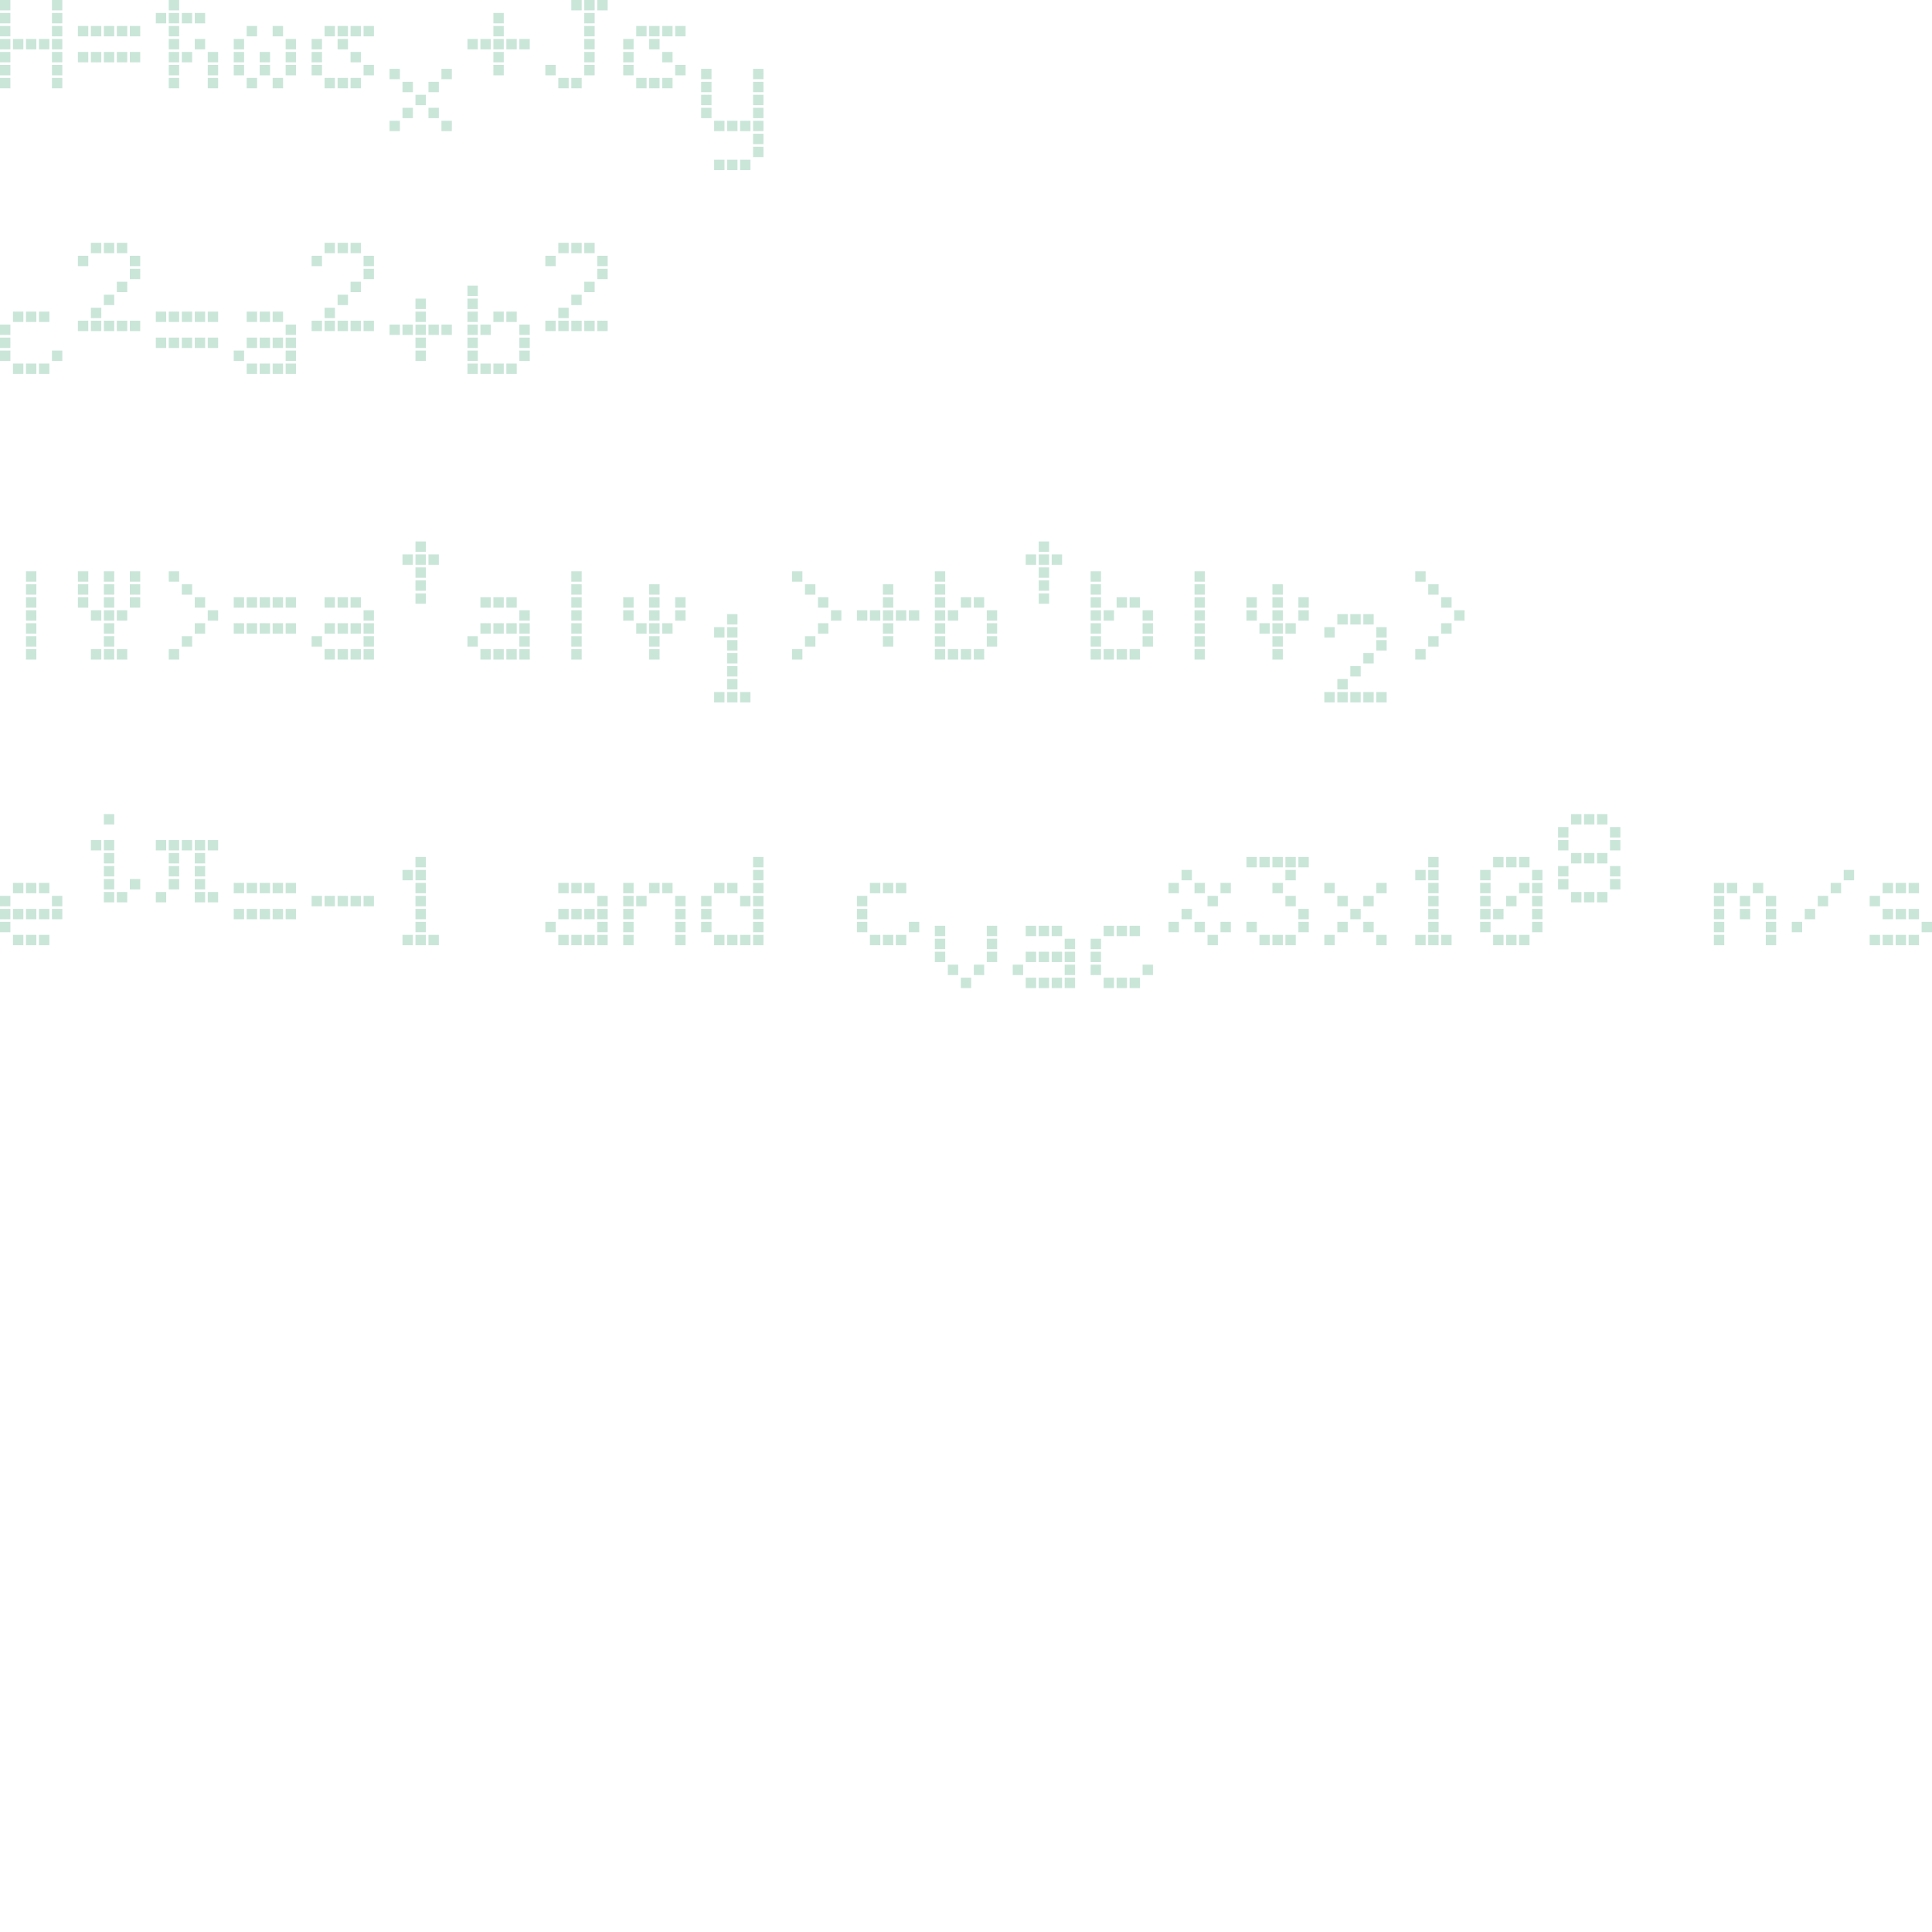 <?xml version="1.0" encoding="UTF-8"?>
<svg xmlns="http://www.w3.org/2000/svg" xmlns:xlink="http://www.w3.org/1999/xlink" width="288pt" height="288pt" viewBox="0 0 288 288" version="1.1">
<g id="surface53">
<path style=" stroke:none;fill-rule:nonzero;fill:rgb(58.824%,80.784%,70.588%);fill-opacity:0.502;" d="M 0 1.547 L 1.547 1.547 L 1.547 0 L 0 0 Z M 7.742 1.547 L 9.289 1.547 L 9.289 0 L 7.742 0 Z M 0 3.484 L 1.547 3.484 L 1.547 1.934 L 0 1.934 Z M 7.742 3.484 L 9.289 3.484 L 9.289 1.934 L 7.742 1.934 Z M 0 5.418 L 1.547 5.418 L 1.547 3.871 L 0 3.871 Z M 7.742 5.418 L 9.289 5.418 L 9.289 3.871 L 7.742 3.871 Z M 0 7.355 L 1.547 7.355 L 1.547 5.805 L 0 5.805 Z M 1.934 7.355 L 3.484 7.355 L 3.484 5.805 L 1.934 5.805 Z M 3.871 7.355 L 5.418 7.355 L 5.418 5.805 L 3.871 5.805 Z M 5.805 7.355 L 7.355 7.355 L 7.355 5.805 L 5.805 5.805 Z M 7.742 7.355 L 9.289 7.355 L 9.289 5.805 L 7.742 5.805 Z M 0 9.289 L 1.547 9.289 L 1.547 7.742 L 0 7.742 Z M 7.742 9.289 L 9.289 9.289 L 9.289 7.742 L 7.742 7.742 Z M 0 11.227 L 1.547 11.227 L 1.547 9.676 L 0 9.676 Z M 7.742 11.227 L 9.289 11.227 L 9.289 9.676 L 7.742 9.676 Z M 0 13.16 L 1.547 13.16 L 1.547 11.613 L 0 11.613 Z M 7.742 13.16 L 9.289 13.16 L 9.289 11.613 L 7.742 11.613 Z M 11.613 5.418 L 13.16 5.418 L 13.16 3.871 L 11.613 3.871 Z M 13.547 5.418 L 15.098 5.418 L 15.098 3.871 L 13.547 3.871 Z M 15.484 5.418 L 17.031 5.418 L 17.031 3.871 L 15.484 3.871 Z M 17.418 5.418 L 18.969 5.418 L 18.969 3.871 L 17.418 3.871 Z M 19.355 5.418 L 20.902 5.418 L 20.902 3.871 L 19.355 3.871 Z M 11.613 9.289 L 13.16 9.289 L 13.16 7.742 L 11.613 7.742 Z M 13.547 9.289 L 15.098 9.289 L 15.098 7.742 L 13.547 7.742 Z M 15.484 9.289 L 17.031 9.289 L 17.031 7.742 L 15.484 7.742 Z M 17.418 9.289 L 18.969 9.289 L 18.969 7.742 L 17.418 7.742 Z M 19.355 9.289 L 20.902 9.289 L 20.902 7.742 L 19.355 7.742 Z M 25.16 1.547 L 26.711 1.547 L 26.711 0 L 25.16 0 Z M 23.227 3.484 L 24.773 3.484 L 24.773 1.934 L 23.227 1.934 Z M 25.16 3.484 L 26.711 3.484 L 26.711 1.934 L 25.16 1.934 Z M 27.098 3.484 L 28.645 3.484 L 28.645 1.934 L 27.098 1.934 Z M 29.031 3.484 L 30.582 3.484 L 30.582 1.934 L 29.031 1.934 Z M 25.16 5.418 L 26.711 5.418 L 26.711 3.871 L 25.16 3.871 Z M 25.16 7.355 L 26.711 7.355 L 26.711 5.805 L 25.16 5.805 Z M 29.031 7.355 L 30.582 7.355 L 30.582 5.805 L 29.031 5.805 Z M 25.16 9.289 L 26.711 9.289 L 26.711 7.742 L 25.16 7.742 Z M 27.098 9.289 L 28.645 9.289 L 28.645 7.742 L 27.098 7.742 Z M 30.969 9.289 L 32.516 9.289 L 32.516 7.742 L 30.969 7.742 Z M 25.16 11.227 L 26.711 11.227 L 26.711 9.676 L 25.16 9.676 Z M 30.969 11.227 L 32.516 11.227 L 32.516 9.676 L 30.969 9.676 Z M 25.16 13.16 L 26.711 13.16 L 26.711 11.613 L 25.16 11.613 Z M 30.969 13.16 L 32.516 13.16 L 32.516 11.613 L 30.969 11.613 Z M 36.773 5.418 L 38.324 5.418 L 38.324 3.871 L 36.773 3.871 Z M 40.645 5.418 L 42.195 5.418 L 42.195 3.871 L 40.645 3.871 Z M 34.84 7.355 L 36.387 7.355 L 36.387 5.805 L 34.84 5.805 Z M 42.582 7.355 L 44.129 7.355 L 44.129 5.805 L 42.582 5.805 Z M 34.84 9.289 L 36.387 9.289 L 36.387 7.742 L 34.84 7.742 Z M 38.711 9.289 L 40.258 9.289 L 40.258 7.742 L 38.711 7.742 Z M 42.582 9.289 L 44.129 9.289 L 44.129 7.742 L 42.582 7.742 Z M 34.84 11.227 L 36.387 11.227 L 36.387 9.676 L 34.84 9.676 Z M 38.711 11.227 L 40.258 11.227 L 40.258 9.676 L 38.711 9.676 Z M 42.582 11.227 L 44.129 11.227 L 44.129 9.676 L 42.582 9.676 Z M 36.773 13.16 L 38.324 13.16 L 38.324 11.613 L 36.773 11.613 Z M 40.645 13.16 L 42.195 13.16 L 42.195 11.613 L 40.645 11.613 Z M 48.387 5.418 L 49.934 5.418 L 49.934 3.871 L 48.387 3.871 Z M 50.324 5.418 L 51.871 5.418 L 51.871 3.871 L 50.324 3.871 Z M 52.258 5.418 L 53.805 5.418 L 53.805 3.871 L 52.258 3.871 Z M 54.195 5.418 L 55.742 5.418 L 55.742 3.871 L 54.195 3.871 Z M 46.453 7.355 L 48 7.355 L 48 5.805 L 46.453 5.805 Z M 50.324 7.355 L 51.871 7.355 L 51.871 5.805 L 50.324 5.805 Z M 46.453 9.289 L 48 9.289 L 48 7.742 L 46.453 7.742 Z M 52.258 9.289 L 53.805 9.289 L 53.805 7.742 L 52.258 7.742 Z M 46.453 11.227 L 48 11.227 L 48 9.676 L 46.453 9.676 Z M 54.195 11.227 L 55.742 11.227 L 55.742 9.676 L 54.195 9.676 Z M 48.387 13.16 L 49.934 13.16 L 49.934 11.613 L 48.387 11.613 Z M 50.324 13.16 L 51.871 13.16 L 51.871 11.613 L 50.324 11.613 Z M 52.258 13.16 L 53.805 13.16 L 53.805 11.613 L 52.258 11.613 Z M 58.066 11.805 L 59.613 11.805 L 59.613 10.258 L 58.066 10.258 Z M 65.805 11.805 L 67.355 11.805 L 67.355 10.258 L 65.805 10.258 Z M 60 13.742 L 61.547 13.742 L 61.547 12.195 L 60 12.195 Z M 63.871 13.742 L 65.418 13.742 L 65.418 12.195 L 63.871 12.195 Z M 61.934 15.676 L 63.484 15.676 L 63.484 14.129 L 61.934 14.129 Z M 60 17.613 L 61.547 17.613 L 61.547 16.066 L 60 16.066 Z M 63.871 17.613 L 65.418 17.613 L 65.418 16.066 L 63.871 16.066 Z M 58.066 19.547 L 59.613 19.547 L 59.613 18 L 58.066 18 Z M 65.805 19.547 L 67.355 19.547 L 67.355 18 L 65.805 18 Z M 73.547 3.484 L 75.098 3.484 L 75.098 1.934 L 73.547 1.934 Z M 73.547 5.418 L 75.098 5.418 L 75.098 3.871 L 73.547 3.871 Z M 69.676 7.355 L 71.227 7.355 L 71.227 5.805 L 69.676 5.805 Z M 71.613 7.355 L 73.16 7.355 L 73.16 5.805 L 71.613 5.805 Z M 73.547 7.355 L 75.098 7.355 L 75.098 5.805 L 73.547 5.805 Z M 75.484 7.355 L 77.031 7.355 L 77.031 5.805 L 75.484 5.805 Z M 77.418 7.355 L 78.969 7.355 L 78.969 5.805 L 77.418 5.805 Z M 73.547 9.289 L 75.098 9.289 L 75.098 7.742 L 73.547 7.742 Z M 73.547 11.227 L 75.098 11.227 L 75.098 9.676 L 73.547 9.676 Z M 85.16 1.547 L 86.711 1.547 L 86.711 0 L 85.16 0 Z M 87.098 1.547 L 88.645 1.547 L 88.645 0 L 87.098 0 Z M 89.031 1.547 L 90.582 1.547 L 90.582 0 L 89.031 0 Z M 87.098 3.484 L 88.645 3.484 L 88.645 1.934 L 87.098 1.934 Z M 87.098 5.418 L 88.645 5.418 L 88.645 3.871 L 87.098 3.871 Z M 87.098 7.355 L 88.645 7.355 L 88.645 5.805 L 87.098 5.805 Z M 87.098 9.289 L 88.645 9.289 L 88.645 7.742 L 87.098 7.742 Z M 81.289 11.227 L 82.84 11.227 L 82.84 9.676 L 81.289 9.676 Z M 87.098 11.227 L 88.645 11.227 L 88.645 9.676 L 87.098 9.676 Z M 83.227 13.16 L 84.773 13.16 L 84.773 11.613 L 83.227 11.613 Z M 85.16 13.16 L 86.711 13.16 L 86.711 11.613 L 85.16 11.613 Z M 94.84 5.418 L 96.387 5.418 L 96.387 3.871 L 94.84 3.871 Z M 96.773 5.418 L 98.324 5.418 L 98.324 3.871 L 96.773 3.871 Z M 98.711 5.418 L 100.258 5.418 L 100.258 3.871 L 98.711 3.871 Z M 100.645 5.418 L 102.195 5.418 L 102.195 3.871 L 100.645 3.871 Z M 92.902 7.355 L 94.453 7.355 L 94.453 5.805 L 92.902 5.805 Z M 96.773 7.355 L 98.324 7.355 L 98.324 5.805 L 96.773 5.805 Z M 92.902 9.289 L 94.453 9.289 L 94.453 7.742 L 92.902 7.742 Z M 98.711 9.289 L 100.258 9.289 L 100.258 7.742 L 98.711 7.742 Z M 92.902 11.227 L 94.453 11.227 L 94.453 9.676 L 92.902 9.676 Z M 100.645 11.227 L 102.195 11.227 L 102.195 9.676 L 100.645 9.676 Z M 94.84 13.16 L 96.387 13.16 L 96.387 11.613 L 94.84 11.613 Z M 96.773 13.16 L 98.324 13.16 L 98.324 11.613 L 96.773 11.613 Z M 98.711 13.16 L 100.258 13.16 L 100.258 11.613 L 98.711 11.613 Z M 104.516 11.805 L 106.066 11.805 L 106.066 10.258 L 104.516 10.258 Z M 112.258 11.805 L 113.805 11.805 L 113.805 10.258 L 112.258 10.258 Z M 104.516 13.742 L 106.066 13.742 L 106.066 12.195 L 104.516 12.195 Z M 112.258 13.742 L 113.805 13.742 L 113.805 12.195 L 112.258 12.195 Z M 104.516 15.676 L 106.066 15.676 L 106.066 14.129 L 104.516 14.129 Z M 112.258 15.676 L 113.805 15.676 L 113.805 14.129 L 112.258 14.129 Z M 104.516 17.613 L 106.066 17.613 L 106.066 16.066 L 104.516 16.066 Z M 112.258 17.613 L 113.805 17.613 L 113.805 16.066 L 112.258 16.066 Z M 106.453 19.547 L 108 19.547 L 108 18 L 106.453 18 Z M 108.387 19.547 L 109.934 19.547 L 109.934 18 L 108.387 18 Z M 110.324 19.547 L 111.871 19.547 L 111.871 18 L 110.324 18 Z M 112.258 19.547 L 113.805 19.547 L 113.805 18 L 112.258 18 Z M 112.258 21.484 L 113.805 21.484 L 113.805 19.934 L 112.258 19.934 Z M 112.258 23.418 L 113.805 23.418 L 113.805 21.871 L 112.258 21.871 Z M 106.453 25.355 L 108 25.355 L 108 23.805 L 106.453 23.805 Z M 108.387 25.355 L 109.934 25.355 L 109.934 23.805 L 108.387 23.805 Z M 110.324 25.355 L 111.871 25.355 L 111.871 23.805 L 110.324 23.805 Z M 1.934 48 L 3.484 48 L 3.484 46.453 L 1.934 46.453 Z M 3.871 48 L 5.418 48 L 5.418 46.453 L 3.871 46.453 Z M 5.805 48 L 7.355 48 L 7.355 46.453 L 5.805 46.453 Z M 0 49.934 L 1.547 49.934 L 1.547 48.387 L 0 48.387 Z M 0 51.871 L 1.547 51.871 L 1.547 50.324 L 0 50.324 Z M 0 53.805 L 1.547 53.805 L 1.547 52.258 L 0 52.258 Z M 7.742 53.805 L 9.289 53.805 L 9.289 52.258 L 7.742 52.258 Z M 1.934 55.742 L 3.484 55.742 L 3.484 54.195 L 1.934 54.195 Z M 3.871 55.742 L 5.418 55.742 L 5.418 54.195 L 3.871 54.195 Z M 5.805 55.742 L 7.355 55.742 L 7.355 54.195 L 5.805 54.195 Z M 13.547 37.742 L 15.098 37.742 L 15.098 36.195 L 13.547 36.195 Z M 15.484 37.742 L 17.031 37.742 L 17.031 36.195 L 15.484 36.195 Z M 17.418 37.742 L 18.969 37.742 L 18.969 36.195 L 17.418 36.195 Z M 11.613 39.676 L 13.16 39.676 L 13.16 38.129 L 11.613 38.129 Z M 19.355 39.676 L 20.902 39.676 L 20.902 38.129 L 19.355 38.129 Z M 19.355 41.613 L 20.902 41.613 L 20.902 40.066 L 19.355 40.066 Z M 17.418 43.547 L 18.969 43.547 L 18.969 42 L 17.418 42 Z M 15.484 45.484 L 17.031 45.484 L 17.031 43.934 L 15.484 43.934 Z M 13.547 47.418 L 15.098 47.418 L 15.098 45.871 L 13.547 45.871 Z M 11.613 49.355 L 13.16 49.355 L 13.16 47.805 L 11.613 47.805 Z M 13.547 49.355 L 15.098 49.355 L 15.098 47.805 L 13.547 47.805 Z M 15.484 49.355 L 17.031 49.355 L 17.031 47.805 L 15.484 47.805 Z M 17.418 49.355 L 18.969 49.355 L 18.969 47.805 L 17.418 47.805 Z M 19.355 49.355 L 20.902 49.355 L 20.902 47.805 L 19.355 47.805 Z M 23.227 48 L 24.773 48 L 24.773 46.453 L 23.227 46.453 Z M 25.16 48 L 26.711 48 L 26.711 46.453 L 25.16 46.453 Z M 27.098 48 L 28.645 48 L 28.645 46.453 L 27.098 46.453 Z M 29.031 48 L 30.582 48 L 30.582 46.453 L 29.031 46.453 Z M 30.969 48 L 32.516 48 L 32.516 46.453 L 30.969 46.453 Z M 23.227 51.871 L 24.773 51.871 L 24.773 50.324 L 23.227 50.324 Z M 25.16 51.871 L 26.711 51.871 L 26.711 50.324 L 25.16 50.324 Z M 27.098 51.871 L 28.645 51.871 L 28.645 50.324 L 27.098 50.324 Z M 29.031 51.871 L 30.582 51.871 L 30.582 50.324 L 29.031 50.324 Z M 30.969 51.871 L 32.516 51.871 L 32.516 50.324 L 30.969 50.324 Z M 36.773 48 L 38.324 48 L 38.324 46.453 L 36.773 46.453 Z M 38.711 48 L 40.258 48 L 40.258 46.453 L 38.711 46.453 Z M 40.645 48 L 42.195 48 L 42.195 46.453 L 40.645 46.453 Z M 42.582 49.934 L 44.129 49.934 L 44.129 48.387 L 42.582 48.387 Z M 36.773 51.871 L 38.324 51.871 L 38.324 50.324 L 36.773 50.324 Z M 38.711 51.871 L 40.258 51.871 L 40.258 50.324 L 38.711 50.324 Z M 40.645 51.871 L 42.195 51.871 L 42.195 50.324 L 40.645 50.324 Z M 42.582 51.871 L 44.129 51.871 L 44.129 50.324 L 42.582 50.324 Z M 34.84 53.805 L 36.387 53.805 L 36.387 52.258 L 34.84 52.258 Z M 42.582 53.805 L 44.129 53.805 L 44.129 52.258 L 42.582 52.258 Z M 36.773 55.742 L 38.324 55.742 L 38.324 54.195 L 36.773 54.195 Z M 38.711 55.742 L 40.258 55.742 L 40.258 54.195 L 38.711 54.195 Z M 40.645 55.742 L 42.195 55.742 L 42.195 54.195 L 40.645 54.195 Z M 42.582 55.742 L 44.129 55.742 L 44.129 54.195 L 42.582 54.195 Z M 48.387 37.742 L 49.934 37.742 L 49.934 36.195 L 48.387 36.195 Z M 50.324 37.742 L 51.871 37.742 L 51.871 36.195 L 50.324 36.195 Z M 52.258 37.742 L 53.805 37.742 L 53.805 36.195 L 52.258 36.195 Z M 46.453 39.676 L 48 39.676 L 48 38.129 L 46.453 38.129 Z M 54.195 39.676 L 55.742 39.676 L 55.742 38.129 L 54.195 38.129 Z M 54.195 41.613 L 55.742 41.613 L 55.742 40.066 L 54.195 40.066 Z M 52.258 43.547 L 53.805 43.547 L 53.805 42 L 52.258 42 Z M 50.324 45.484 L 51.871 45.484 L 51.871 43.934 L 50.324 43.934 Z M 48.387 47.418 L 49.934 47.418 L 49.934 45.871 L 48.387 45.871 Z M 46.453 49.355 L 48 49.355 L 48 47.805 L 46.453 47.805 Z M 48.387 49.355 L 49.934 49.355 L 49.934 47.805 L 48.387 47.805 Z M 50.324 49.355 L 51.871 49.355 L 51.871 47.805 L 50.324 47.805 Z M 52.258 49.355 L 53.805 49.355 L 53.805 47.805 L 52.258 47.805 Z M 54.195 49.355 L 55.742 49.355 L 55.742 47.805 L 54.195 47.805 Z M 61.934 46.066 L 63.484 46.066 L 63.484 44.516 L 61.934 44.516 Z M 61.934 48 L 63.484 48 L 63.484 46.453 L 61.934 46.453 Z M 58.066 49.934 L 59.613 49.934 L 59.613 48.387 L 58.066 48.387 Z M 60 49.934 L 61.547 49.934 L 61.547 48.387 L 60 48.387 Z M 61.934 49.934 L 63.484 49.934 L 63.484 48.387 L 61.934 48.387 Z M 63.871 49.934 L 65.418 49.934 L 65.418 48.387 L 63.871 48.387 Z M 65.805 49.934 L 67.355 49.934 L 67.355 48.387 L 65.805 48.387 Z M 61.934 51.871 L 63.484 51.871 L 63.484 50.324 L 61.934 50.324 Z M 61.934 53.805 L 63.484 53.805 L 63.484 52.258 L 61.934 52.258 Z M 69.676 44.129 L 71.227 44.129 L 71.227 42.582 L 69.676 42.582 Z M 69.676 46.066 L 71.227 46.066 L 71.227 44.516 L 69.676 44.516 Z M 69.676 48 L 71.227 48 L 71.227 46.453 L 69.676 46.453 Z M 73.547 48 L 75.098 48 L 75.098 46.453 L 73.547 46.453 Z M 75.484 48 L 77.031 48 L 77.031 46.453 L 75.484 46.453 Z M 69.676 49.934 L 71.227 49.934 L 71.227 48.387 L 69.676 48.387 Z M 71.613 49.934 L 73.16 49.934 L 73.16 48.387 L 71.613 48.387 Z M 77.418 49.934 L 78.969 49.934 L 78.969 48.387 L 77.418 48.387 Z M 69.676 51.871 L 71.227 51.871 L 71.227 50.324 L 69.676 50.324 Z M 77.418 51.871 L 78.969 51.871 L 78.969 50.324 L 77.418 50.324 Z M 69.676 53.805 L 71.227 53.805 L 71.227 52.258 L 69.676 52.258 Z M 77.418 53.805 L 78.969 53.805 L 78.969 52.258 L 77.418 52.258 Z M 69.676 55.742 L 71.227 55.742 L 71.227 54.195 L 69.676 54.195 Z M 71.613 55.742 L 73.16 55.742 L 73.16 54.195 L 71.613 54.195 Z M 73.547 55.742 L 75.098 55.742 L 75.098 54.195 L 73.547 54.195 Z M 75.484 55.742 L 77.031 55.742 L 77.031 54.195 L 75.484 54.195 Z M 83.227 37.742 L 84.773 37.742 L 84.773 36.195 L 83.227 36.195 Z M 85.16 37.742 L 86.711 37.742 L 86.711 36.195 L 85.16 36.195 Z M 87.098 37.742 L 88.645 37.742 L 88.645 36.195 L 87.098 36.195 Z M 81.289 39.676 L 82.84 39.676 L 82.84 38.129 L 81.289 38.129 Z M 89.031 39.676 L 90.582 39.676 L 90.582 38.129 L 89.031 38.129 Z M 89.031 41.613 L 90.582 41.613 L 90.582 40.066 L 89.031 40.066 Z M 87.098 43.547 L 88.645 43.547 L 88.645 42 L 87.098 42 Z M 85.16 45.484 L 86.711 45.484 L 86.711 43.934 L 85.16 43.934 Z M 83.227 47.418 L 84.773 47.418 L 84.773 45.871 L 83.227 45.871 Z M 81.289 49.355 L 82.84 49.355 L 82.84 47.805 L 81.289 47.805 Z M 83.227 49.355 L 84.773 49.355 L 84.773 47.805 L 83.227 47.805 Z M 85.16 49.355 L 86.711 49.355 L 86.711 47.805 L 85.16 47.805 Z M 87.098 49.355 L 88.645 49.355 L 88.645 47.805 L 87.098 47.805 Z M 89.031 49.355 L 90.582 49.355 L 90.582 47.805 L 89.031 47.805 Z M 3.871 86.711 L 5.418 86.711 L 5.418 85.16 L 3.871 85.16 Z M 3.871 88.645 L 5.418 88.645 L 5.418 87.098 L 3.871 87.098 Z M 3.871 90.582 L 5.418 90.582 L 5.418 89.031 L 3.871 89.031 Z M 3.871 92.516 L 5.418 92.516 L 5.418 90.969 L 3.871 90.969 Z M 3.871 94.453 L 5.418 94.453 L 5.418 92.902 L 3.871 92.902 Z M 3.871 96.387 L 5.418 96.387 L 5.418 94.84 L 3.871 94.84 Z M 3.871 98.324 L 5.418 98.324 L 5.418 96.773 L 3.871 96.773 Z M 11.613 86.711 L 13.16 86.711 L 13.16 85.16 L 11.613 85.16 Z M 15.484 86.711 L 17.031 86.711 L 17.031 85.16 L 15.484 85.16 Z M 19.355 86.711 L 20.902 86.711 L 20.902 85.16 L 19.355 85.16 Z M 11.613 88.645 L 13.16 88.645 L 13.16 87.098 L 11.613 87.098 Z M 15.484 88.645 L 17.031 88.645 L 17.031 87.098 L 15.484 87.098 Z M 19.355 88.645 L 20.902 88.645 L 20.902 87.098 L 19.355 87.098 Z M 11.613 90.582 L 13.16 90.582 L 13.16 89.031 L 11.613 89.031 Z M 15.484 90.582 L 17.031 90.582 L 17.031 89.031 L 15.484 89.031 Z M 19.355 90.582 L 20.902 90.582 L 20.902 89.031 L 19.355 89.031 Z M 13.547 92.516 L 15.098 92.516 L 15.098 90.969 L 13.547 90.969 Z M 15.484 92.516 L 17.031 92.516 L 17.031 90.969 L 15.484 90.969 Z M 17.418 92.516 L 18.969 92.516 L 18.969 90.969 L 17.418 90.969 Z M 15.484 94.453 L 17.031 94.453 L 17.031 92.902 L 15.484 92.902 Z M 15.484 96.387 L 17.031 96.387 L 17.031 94.84 L 15.484 94.84 Z M 13.547 98.324 L 15.098 98.324 L 15.098 96.773 L 13.547 96.773 Z M 15.484 98.324 L 17.031 98.324 L 17.031 96.773 L 15.484 96.773 Z M 17.418 98.324 L 18.969 98.324 L 18.969 96.773 L 17.418 96.773 Z M 25.16 86.711 L 26.711 86.711 L 26.711 85.16 L 25.16 85.16 Z M 27.098 88.645 L 28.645 88.645 L 28.645 87.098 L 27.098 87.098 Z M 29.031 90.582 L 30.582 90.582 L 30.582 89.031 L 29.031 89.031 Z M 30.969 92.516 L 32.516 92.516 L 32.516 90.969 L 30.969 90.969 Z M 29.031 94.453 L 30.582 94.453 L 30.582 92.902 L 29.031 92.902 Z M 27.098 96.387 L 28.645 96.387 L 28.645 94.84 L 27.098 94.84 Z M 25.16 98.324 L 26.711 98.324 L 26.711 96.773 L 25.16 96.773 Z M 34.84 90.582 L 36.387 90.582 L 36.387 89.031 L 34.84 89.031 Z M 36.773 90.582 L 38.324 90.582 L 38.324 89.031 L 36.773 89.031 Z M 38.711 90.582 L 40.258 90.582 L 40.258 89.031 L 38.711 89.031 Z M 40.645 90.582 L 42.195 90.582 L 42.195 89.031 L 40.645 89.031 Z M 42.582 90.582 L 44.129 90.582 L 44.129 89.031 L 42.582 89.031 Z M 34.84 94.453 L 36.387 94.453 L 36.387 92.902 L 34.84 92.902 Z M 36.773 94.453 L 38.324 94.453 L 38.324 92.902 L 36.773 92.902 Z M 38.711 94.453 L 40.258 94.453 L 40.258 92.902 L 38.711 92.902 Z M 40.645 94.453 L 42.195 94.453 L 42.195 92.902 L 40.645 92.902 Z M 42.582 94.453 L 44.129 94.453 L 44.129 92.902 L 42.582 92.902 Z M 48.387 90.582 L 49.934 90.582 L 49.934 89.031 L 48.387 89.031 Z M 50.324 90.582 L 51.871 90.582 L 51.871 89.031 L 50.324 89.031 Z M 52.258 90.582 L 53.805 90.582 L 53.805 89.031 L 52.258 89.031 Z M 54.195 92.516 L 55.742 92.516 L 55.742 90.969 L 54.195 90.969 Z M 48.387 94.453 L 49.934 94.453 L 49.934 92.902 L 48.387 92.902 Z M 50.324 94.453 L 51.871 94.453 L 51.871 92.902 L 50.324 92.902 Z M 52.258 94.453 L 53.805 94.453 L 53.805 92.902 L 52.258 92.902 Z M 54.195 94.453 L 55.742 94.453 L 55.742 92.902 L 54.195 92.902 Z M 46.453 96.387 L 48 96.387 L 48 94.84 L 46.453 94.84 Z M 54.195 96.387 L 55.742 96.387 L 55.742 94.84 L 54.195 94.84 Z M 48.387 98.324 L 49.934 98.324 L 49.934 96.773 L 48.387 96.773 Z M 50.324 98.324 L 51.871 98.324 L 51.871 96.773 L 50.324 96.773 Z M 52.258 98.324 L 53.805 98.324 L 53.805 96.773 L 52.258 96.773 Z M 54.195 98.324 L 55.742 98.324 L 55.742 96.773 L 54.195 96.773 Z M 61.934 82.258 L 63.484 82.258 L 63.484 80.711 L 61.934 80.711 Z M 60 84.195 L 61.547 84.195 L 61.547 82.645 L 60 82.645 Z M 61.934 84.195 L 63.484 84.195 L 63.484 82.645 L 61.934 82.645 Z M 63.871 84.195 L 65.418 84.195 L 65.418 82.645 L 63.871 82.645 Z M 61.934 86.129 L 63.484 86.129 L 63.484 84.582 L 61.934 84.582 Z M 61.934 88.066 L 63.484 88.066 L 63.484 86.516 L 61.934 86.516 Z M 61.934 90 L 63.484 90 L 63.484 88.453 L 61.934 88.453 Z M 71.613 90.582 L 73.16 90.582 L 73.16 89.031 L 71.613 89.031 Z M 73.547 90.582 L 75.098 90.582 L 75.098 89.031 L 73.547 89.031 Z M 75.484 90.582 L 77.031 90.582 L 77.031 89.031 L 75.484 89.031 Z M 77.418 92.516 L 78.969 92.516 L 78.969 90.969 L 77.418 90.969 Z M 71.613 94.453 L 73.16 94.453 L 73.16 92.902 L 71.613 92.902 Z M 73.547 94.453 L 75.098 94.453 L 75.098 92.902 L 73.547 92.902 Z M 75.484 94.453 L 77.031 94.453 L 77.031 92.902 L 75.484 92.902 Z M 77.418 94.453 L 78.969 94.453 L 78.969 92.902 L 77.418 92.902 Z M 69.676 96.387 L 71.227 96.387 L 71.227 94.84 L 69.676 94.84 Z M 77.418 96.387 L 78.969 96.387 L 78.969 94.84 L 77.418 94.84 Z M 71.613 98.324 L 73.16 98.324 L 73.16 96.773 L 71.613 96.773 Z M 73.547 98.324 L 75.098 98.324 L 75.098 96.773 L 73.547 96.773 Z M 75.484 98.324 L 77.031 98.324 L 77.031 96.773 L 75.484 96.773 Z M 77.418 98.324 L 78.969 98.324 L 78.969 96.773 L 77.418 96.773 Z M 85.16 86.711 L 86.711 86.711 L 86.711 85.16 L 85.16 85.16 Z M 85.16 88.645 L 86.711 88.645 L 86.711 87.098 L 85.16 87.098 Z M 85.16 90.582 L 86.711 90.582 L 86.711 89.031 L 85.16 89.031 Z M 85.16 92.516 L 86.711 92.516 L 86.711 90.969 L 85.16 90.969 Z M 85.16 94.453 L 86.711 94.453 L 86.711 92.902 L 85.16 92.902 Z M 85.16 96.387 L 86.711 96.387 L 86.711 94.84 L 85.16 94.84 Z M 85.16 98.324 L 86.711 98.324 L 86.711 96.773 L 85.16 96.773 Z M 96.773 88.645 L 98.324 88.645 L 98.324 87.098 L 96.773 87.098 Z M 92.902 90.582 L 94.453 90.582 L 94.453 89.031 L 92.902 89.031 Z M 96.773 90.582 L 98.324 90.582 L 98.324 89.031 L 96.773 89.031 Z M 100.645 90.582 L 102.195 90.582 L 102.195 89.031 L 100.645 89.031 Z M 92.902 92.516 L 94.453 92.516 L 94.453 90.969 L 92.902 90.969 Z M 96.773 92.516 L 98.324 92.516 L 98.324 90.969 L 96.773 90.969 Z M 100.645 92.516 L 102.195 92.516 L 102.195 90.969 L 100.645 90.969 Z M 94.84 94.453 L 96.387 94.453 L 96.387 92.902 L 94.84 92.902 Z M 96.773 94.453 L 98.324 94.453 L 98.324 92.902 L 96.773 92.902 Z M 98.711 94.453 L 100.258 94.453 L 100.258 92.902 L 98.711 92.902 Z M 96.773 96.387 L 98.324 96.387 L 98.324 94.84 L 96.773 94.84 Z M 96.773 98.324 L 98.324 98.324 L 98.324 96.773 L 96.773 96.773 Z M 108.387 93.098 L 109.934 93.098 L 109.934 91.547 L 108.387 91.547 Z M 106.453 95.031 L 108 95.031 L 108 93.484 L 106.453 93.484 Z M 108.387 95.031 L 109.934 95.031 L 109.934 93.484 L 108.387 93.484 Z M 108.387 96.969 L 109.934 96.969 L 109.934 95.418 L 108.387 95.418 Z M 108.387 98.902 L 109.934 98.902 L 109.934 97.355 L 108.387 97.355 Z M 108.387 100.84 L 109.934 100.84 L 109.934 99.289 L 108.387 99.289 Z M 108.387 102.773 L 109.934 102.773 L 109.934 101.227 L 108.387 101.227 Z M 106.453 104.711 L 108 104.711 L 108 103.16 L 106.453 103.16 Z M 108.387 104.711 L 109.934 104.711 L 109.934 103.16 L 108.387 103.16 Z M 110.324 104.711 L 111.871 104.711 L 111.871 103.16 L 110.324 103.16 Z M 118.066 86.711 L 119.613 86.711 L 119.613 85.16 L 118.066 85.16 Z M 120 88.645 L 121.547 88.645 L 121.547 87.098 L 120 87.098 Z M 121.934 90.582 L 123.484 90.582 L 123.484 89.031 L 121.934 89.031 Z M 123.871 92.516 L 125.418 92.516 L 125.418 90.969 L 123.871 90.969 Z M 121.934 94.453 L 123.484 94.453 L 123.484 92.902 L 121.934 92.902 Z M 120 96.387 L 121.547 96.387 L 121.547 94.84 L 120 94.84 Z M 118.066 98.324 L 119.613 98.324 L 119.613 96.773 L 118.066 96.773 Z M 131.613 88.645 L 133.16 88.645 L 133.16 87.098 L 131.613 87.098 Z M 131.613 90.582 L 133.16 90.582 L 133.16 89.031 L 131.613 89.031 Z M 127.742 92.516 L 129.289 92.516 L 129.289 90.969 L 127.742 90.969 Z M 129.676 92.516 L 131.227 92.516 L 131.227 90.969 L 129.676 90.969 Z M 131.613 92.516 L 133.16 92.516 L 133.16 90.969 L 131.613 90.969 Z M 133.547 92.516 L 135.098 92.516 L 135.098 90.969 L 133.547 90.969 Z M 135.484 92.516 L 137.031 92.516 L 137.031 90.969 L 135.484 90.969 Z M 131.613 94.453 L 133.16 94.453 L 133.16 92.902 L 131.613 92.902 Z M 131.613 96.387 L 133.16 96.387 L 133.16 94.84 L 131.613 94.84 Z M 139.355 86.711 L 140.902 86.711 L 140.902 85.16 L 139.355 85.16 Z M 139.355 88.645 L 140.902 88.645 L 140.902 87.098 L 139.355 87.098 Z M 139.355 90.582 L 140.902 90.582 L 140.902 89.031 L 139.355 89.031 Z M 143.227 90.582 L 144.773 90.582 L 144.773 89.031 L 143.227 89.031 Z M 145.16 90.582 L 146.711 90.582 L 146.711 89.031 L 145.16 89.031 Z M 139.355 92.516 L 140.902 92.516 L 140.902 90.969 L 139.355 90.969 Z M 141.289 92.516 L 142.84 92.516 L 142.84 90.969 L 141.289 90.969 Z M 147.098 92.516 L 148.645 92.516 L 148.645 90.969 L 147.098 90.969 Z M 139.355 94.453 L 140.902 94.453 L 140.902 92.902 L 139.355 92.902 Z M 147.098 94.453 L 148.645 94.453 L 148.645 92.902 L 147.098 92.902 Z M 139.355 96.387 L 140.902 96.387 L 140.902 94.84 L 139.355 94.84 Z M 147.098 96.387 L 148.645 96.387 L 148.645 94.84 L 147.098 94.84 Z M 139.355 98.324 L 140.902 98.324 L 140.902 96.773 L 139.355 96.773 Z M 141.289 98.324 L 142.84 98.324 L 142.84 96.773 L 141.289 96.773 Z M 143.227 98.324 L 144.773 98.324 L 144.773 96.773 L 143.227 96.773 Z M 145.16 98.324 L 146.711 98.324 L 146.711 96.773 L 145.16 96.773 Z M 154.84 82.258 L 156.387 82.258 L 156.387 80.711 L 154.84 80.711 Z M 152.902 84.195 L 154.453 84.195 L 154.453 82.645 L 152.902 82.645 Z M 154.84 84.195 L 156.387 84.195 L 156.387 82.645 L 154.84 82.645 Z M 156.773 84.195 L 158.324 84.195 L 158.324 82.645 L 156.773 82.645 Z M 154.84 86.129 L 156.387 86.129 L 156.387 84.582 L 154.84 84.582 Z M 154.84 88.066 L 156.387 88.066 L 156.387 86.516 L 154.84 86.516 Z M 154.84 90 L 156.387 90 L 156.387 88.453 L 154.84 88.453 Z M 162.582 86.711 L 164.129 86.711 L 164.129 85.16 L 162.582 85.16 Z M 162.582 88.645 L 164.129 88.645 L 164.129 87.098 L 162.582 87.098 Z M 162.582 90.582 L 164.129 90.582 L 164.129 89.031 L 162.582 89.031 Z M 166.453 90.582 L 168 90.582 L 168 89.031 L 166.453 89.031 Z M 168.387 90.582 L 169.934 90.582 L 169.934 89.031 L 168.387 89.031 Z M 162.582 92.516 L 164.129 92.516 L 164.129 90.969 L 162.582 90.969 Z M 164.516 92.516 L 166.066 92.516 L 166.066 90.969 L 164.516 90.969 Z M 170.324 92.516 L 171.871 92.516 L 171.871 90.969 L 170.324 90.969 Z M 162.582 94.453 L 164.129 94.453 L 164.129 92.902 L 162.582 92.902 Z M 170.324 94.453 L 171.871 94.453 L 171.871 92.902 L 170.324 92.902 Z M 162.582 96.387 L 164.129 96.387 L 164.129 94.84 L 162.582 94.84 Z M 170.324 96.387 L 171.871 96.387 L 171.871 94.84 L 170.324 94.84 Z M 162.582 98.324 L 164.129 98.324 L 164.129 96.773 L 162.582 96.773 Z M 164.516 98.324 L 166.066 98.324 L 166.066 96.773 L 164.516 96.773 Z M 166.453 98.324 L 168 98.324 L 168 96.773 L 166.453 96.773 Z M 168.387 98.324 L 169.934 98.324 L 169.934 96.773 L 168.387 96.773 Z M 178.066 86.711 L 179.613 86.711 L 179.613 85.16 L 178.066 85.16 Z M 178.066 88.645 L 179.613 88.645 L 179.613 87.098 L 178.066 87.098 Z M 178.066 90.582 L 179.613 90.582 L 179.613 89.031 L 178.066 89.031 Z M 178.066 92.516 L 179.613 92.516 L 179.613 90.969 L 178.066 90.969 Z M 178.066 94.453 L 179.613 94.453 L 179.613 92.902 L 178.066 92.902 Z M 178.066 96.387 L 179.613 96.387 L 179.613 94.84 L 178.066 94.84 Z M 178.066 98.324 L 179.613 98.324 L 179.613 96.773 L 178.066 96.773 Z M 189.676 88.645 L 191.227 88.645 L 191.227 87.098 L 189.676 87.098 Z M 185.805 90.582 L 187.355 90.582 L 187.355 89.031 L 185.805 89.031 Z M 189.676 90.582 L 191.227 90.582 L 191.227 89.031 L 189.676 89.031 Z M 193.547 90.582 L 195.098 90.582 L 195.098 89.031 L 193.547 89.031 Z M 185.805 92.516 L 187.355 92.516 L 187.355 90.969 L 185.805 90.969 Z M 189.676 92.516 L 191.227 92.516 L 191.227 90.969 L 189.676 90.969 Z M 193.547 92.516 L 195.098 92.516 L 195.098 90.969 L 193.547 90.969 Z M 187.742 94.453 L 189.289 94.453 L 189.289 92.902 L 187.742 92.902 Z M 189.676 94.453 L 191.227 94.453 L 191.227 92.902 L 189.676 92.902 Z M 191.613 94.453 L 193.16 94.453 L 193.16 92.902 L 191.613 92.902 Z M 189.676 96.387 L 191.227 96.387 L 191.227 94.84 L 189.676 94.84 Z M 189.676 98.324 L 191.227 98.324 L 191.227 96.773 L 189.676 96.773 Z M 199.355 93.098 L 200.902 93.098 L 200.902 91.547 L 199.355 91.547 Z M 201.289 93.098 L 202.84 93.098 L 202.84 91.547 L 201.289 91.547 Z M 203.227 93.098 L 204.773 93.098 L 204.773 91.547 L 203.227 91.547 Z M 197.418 95.031 L 198.969 95.031 L 198.969 93.484 L 197.418 93.484 Z M 205.16 95.031 L 206.711 95.031 L 206.711 93.484 L 205.16 93.484 Z M 205.16 96.969 L 206.711 96.969 L 206.711 95.418 L 205.16 95.418 Z M 203.227 98.902 L 204.773 98.902 L 204.773 97.355 L 203.227 97.355 Z M 201.289 100.84 L 202.84 100.84 L 202.84 99.289 L 201.289 99.289 Z M 199.355 102.773 L 200.902 102.773 L 200.902 101.227 L 199.355 101.227 Z M 197.418 104.711 L 198.969 104.711 L 198.969 103.16 L 197.418 103.16 Z M 199.355 104.711 L 200.902 104.711 L 200.902 103.16 L 199.355 103.16 Z M 201.289 104.711 L 202.84 104.711 L 202.84 103.16 L 201.289 103.16 Z M 203.227 104.711 L 204.773 104.711 L 204.773 103.16 L 203.227 103.16 Z M 205.16 104.711 L 206.711 104.711 L 206.711 103.16 L 205.16 103.16 Z M 210.969 86.711 L 212.516 86.711 L 212.516 85.16 L 210.969 85.16 Z M 212.902 88.645 L 214.453 88.645 L 214.453 87.098 L 212.902 87.098 Z M 214.84 90.582 L 216.387 90.582 L 216.387 89.031 L 214.84 89.031 Z M 216.773 92.516 L 218.324 92.516 L 218.324 90.969 L 216.773 90.969 Z M 214.84 94.453 L 216.387 94.453 L 216.387 92.902 L 214.84 92.902 Z M 212.902 96.387 L 214.453 96.387 L 214.453 94.84 L 212.902 94.84 Z M 210.969 98.324 L 212.516 98.324 L 212.516 96.773 L 210.969 96.773 Z M 1.934 133.16 L 3.484 133.16 L 3.484 131.613 L 1.934 131.613 Z M 3.871 133.16 L 5.418 133.16 L 5.418 131.613 L 3.871 131.613 Z M 5.805 133.16 L 7.355 133.16 L 7.355 131.613 L 5.805 131.613 Z M 0 135.098 L 1.547 135.098 L 1.547 133.547 L 0 133.547 Z M 7.742 135.098 L 9.289 135.098 L 9.289 133.547 L 7.742 133.547 Z M 0 137.031 L 1.547 137.031 L 1.547 135.484 L 0 135.484 Z M 1.934 137.031 L 3.484 137.031 L 3.484 135.484 L 1.934 135.484 Z M 3.871 137.031 L 5.418 137.031 L 5.418 135.484 L 3.871 135.484 Z M 5.805 137.031 L 7.355 137.031 L 7.355 135.484 L 5.805 135.484 Z M 7.742 137.031 L 9.289 137.031 L 9.289 135.484 L 7.742 135.484 Z M 0 138.969 L 1.547 138.969 L 1.547 137.418 L 0 137.418 Z M 1.934 140.902 L 3.484 140.902 L 3.484 139.355 L 1.934 139.355 Z M 3.871 140.902 L 5.418 140.902 L 5.418 139.355 L 3.871 139.355 Z M 5.805 140.902 L 7.355 140.902 L 7.355 139.355 L 5.805 139.355 Z M 15.484 122.902 L 17.031 122.902 L 17.031 121.355 L 15.484 121.355 Z M 13.547 126.773 L 15.098 126.773 L 15.098 125.227 L 13.547 125.227 Z M 15.484 126.773 L 17.031 126.773 L 17.031 125.227 L 15.484 125.227 Z M 15.484 128.711 L 17.031 128.711 L 17.031 127.16 L 15.484 127.16 Z M 15.484 130.645 L 17.031 130.645 L 17.031 129.098 L 15.484 129.098 Z M 15.484 132.582 L 17.031 132.582 L 17.031 131.031 L 15.484 131.031 Z M 19.355 132.582 L 20.902 132.582 L 20.902 131.031 L 19.355 131.031 Z M 15.484 134.516 L 17.031 134.516 L 17.031 132.969 L 15.484 132.969 Z M 17.418 134.516 L 18.969 134.516 L 18.969 132.969 L 17.418 132.969 Z M 23.227 126.773 L 24.773 126.773 L 24.773 125.227 L 23.227 125.227 Z M 25.16 126.773 L 26.711 126.773 L 26.711 125.227 L 25.16 125.227 Z M 27.098 126.773 L 28.645 126.773 L 28.645 125.227 L 27.098 125.227 Z M 29.031 126.773 L 30.582 126.773 L 30.582 125.227 L 29.031 125.227 Z M 30.969 126.773 L 32.516 126.773 L 32.516 125.227 L 30.969 125.227 Z M 25.16 128.711 L 26.711 128.711 L 26.711 127.16 L 25.16 127.16 Z M 29.031 128.711 L 30.582 128.711 L 30.582 127.16 L 29.031 127.16 Z M 25.16 130.645 L 26.711 130.645 L 26.711 129.098 L 25.16 129.098 Z M 29.031 130.645 L 30.582 130.645 L 30.582 129.098 L 29.031 129.098 Z M 25.16 132.582 L 26.711 132.582 L 26.711 131.031 L 25.16 131.031 Z M 29.031 132.582 L 30.582 132.582 L 30.582 131.031 L 29.031 131.031 Z M 23.227 134.516 L 24.773 134.516 L 24.773 132.969 L 23.227 132.969 Z M 29.031 134.516 L 30.582 134.516 L 30.582 132.969 L 29.031 132.969 Z M 30.969 134.516 L 32.516 134.516 L 32.516 132.969 L 30.969 132.969 Z M 34.84 133.16 L 36.387 133.16 L 36.387 131.613 L 34.84 131.613 Z M 36.773 133.16 L 38.324 133.16 L 38.324 131.613 L 36.773 131.613 Z M 38.711 133.16 L 40.258 133.16 L 40.258 131.613 L 38.711 131.613 Z M 40.645 133.16 L 42.195 133.16 L 42.195 131.613 L 40.645 131.613 Z M 42.582 133.16 L 44.129 133.16 L 44.129 131.613 L 42.582 131.613 Z M 34.84 137.031 L 36.387 137.031 L 36.387 135.484 L 34.84 135.484 Z M 36.773 137.031 L 38.324 137.031 L 38.324 135.484 L 36.773 135.484 Z M 38.711 137.031 L 40.258 137.031 L 40.258 135.484 L 38.711 135.484 Z M 40.645 137.031 L 42.195 137.031 L 42.195 135.484 L 40.645 135.484 Z M 42.582 137.031 L 44.129 137.031 L 44.129 135.484 L 42.582 135.484 Z M 46.453 135.098 L 48 135.098 L 48 133.547 L 46.453 133.547 Z M 48.387 135.098 L 49.934 135.098 L 49.934 133.547 L 48.387 133.547 Z M 50.324 135.098 L 51.871 135.098 L 51.871 133.547 L 50.324 133.547 Z M 52.258 135.098 L 53.805 135.098 L 53.805 133.547 L 52.258 133.547 Z M 54.195 135.098 L 55.742 135.098 L 55.742 133.547 L 54.195 133.547 Z M 61.934 129.289 L 63.484 129.289 L 63.484 127.742 L 61.934 127.742 Z M 60 131.227 L 61.547 131.227 L 61.547 129.676 L 60 129.676 Z M 61.934 131.227 L 63.484 131.227 L 63.484 129.676 L 61.934 129.676 Z M 61.934 133.16 L 63.484 133.16 L 63.484 131.613 L 61.934 131.613 Z M 61.934 135.098 L 63.484 135.098 L 63.484 133.547 L 61.934 133.547 Z M 61.934 137.031 L 63.484 137.031 L 63.484 135.484 L 61.934 135.484 Z M 61.934 138.969 L 63.484 138.969 L 63.484 137.418 L 61.934 137.418 Z M 60 140.902 L 61.547 140.902 L 61.547 139.355 L 60 139.355 Z M 61.934 140.902 L 63.484 140.902 L 63.484 139.355 L 61.934 139.355 Z M 63.871 140.902 L 65.418 140.902 L 65.418 139.355 L 63.871 139.355 Z M 83.227 133.16 L 84.773 133.16 L 84.773 131.613 L 83.227 131.613 Z M 85.16 133.16 L 86.711 133.16 L 86.711 131.613 L 85.16 131.613 Z M 87.098 133.16 L 88.645 133.16 L 88.645 131.613 L 87.098 131.613 Z M 89.031 135.098 L 90.582 135.098 L 90.582 133.547 L 89.031 133.547 Z M 83.227 137.031 L 84.773 137.031 L 84.773 135.484 L 83.227 135.484 Z M 85.16 137.031 L 86.711 137.031 L 86.711 135.484 L 85.16 135.484 Z M 87.098 137.031 L 88.645 137.031 L 88.645 135.484 L 87.098 135.484 Z M 89.031 137.031 L 90.582 137.031 L 90.582 135.484 L 89.031 135.484 Z M 81.289 138.969 L 82.84 138.969 L 82.84 137.418 L 81.289 137.418 Z M 89.031 138.969 L 90.582 138.969 L 90.582 137.418 L 89.031 137.418 Z M 83.227 140.902 L 84.773 140.902 L 84.773 139.355 L 83.227 139.355 Z M 85.16 140.902 L 86.711 140.902 L 86.711 139.355 L 85.16 139.355 Z M 87.098 140.902 L 88.645 140.902 L 88.645 139.355 L 87.098 139.355 Z M 89.031 140.902 L 90.582 140.902 L 90.582 139.355 L 89.031 139.355 Z M 92.902 133.16 L 94.453 133.16 L 94.453 131.613 L 92.902 131.613 Z M 96.773 133.16 L 98.324 133.16 L 98.324 131.613 L 96.773 131.613 Z M 98.711 133.16 L 100.258 133.16 L 100.258 131.613 L 98.711 131.613 Z M 92.902 135.098 L 94.453 135.098 L 94.453 133.547 L 92.902 133.547 Z M 94.84 135.098 L 96.387 135.098 L 96.387 133.547 L 94.84 133.547 Z M 100.645 135.098 L 102.195 135.098 L 102.195 133.547 L 100.645 133.547 Z M 92.902 137.031 L 94.453 137.031 L 94.453 135.484 L 92.902 135.484 Z M 100.645 137.031 L 102.195 137.031 L 102.195 135.484 L 100.645 135.484 Z M 92.902 138.969 L 94.453 138.969 L 94.453 137.418 L 92.902 137.418 Z M 100.645 138.969 L 102.195 138.969 L 102.195 137.418 L 100.645 137.418 Z M 92.902 140.902 L 94.453 140.902 L 94.453 139.355 L 92.902 139.355 Z M 100.645 140.902 L 102.195 140.902 L 102.195 139.355 L 100.645 139.355 Z M 112.258 129.289 L 113.805 129.289 L 113.805 127.742 L 112.258 127.742 Z M 112.258 131.227 L 113.805 131.227 L 113.805 129.676 L 112.258 129.676 Z M 106.453 133.16 L 108 133.16 L 108 131.613 L 106.453 131.613 Z M 108.387 133.16 L 109.934 133.16 L 109.934 131.613 L 108.387 131.613 Z M 112.258 133.16 L 113.805 133.16 L 113.805 131.613 L 112.258 131.613 Z M 104.516 135.098 L 106.066 135.098 L 106.066 133.547 L 104.516 133.547 Z M 110.324 135.098 L 111.871 135.098 L 111.871 133.547 L 110.324 133.547 Z M 112.258 135.098 L 113.805 135.098 L 113.805 133.547 L 112.258 133.547 Z M 104.516 137.031 L 106.066 137.031 L 106.066 135.484 L 104.516 135.484 Z M 112.258 137.031 L 113.805 137.031 L 113.805 135.484 L 112.258 135.484 Z M 104.516 138.969 L 106.066 138.969 L 106.066 137.418 L 104.516 137.418 Z M 112.258 138.969 L 113.805 138.969 L 113.805 137.418 L 112.258 137.418 Z M 106.453 140.902 L 108 140.902 L 108 139.355 L 106.453 139.355 Z M 108.387 140.902 L 109.934 140.902 L 109.934 139.355 L 108.387 139.355 Z M 110.324 140.902 L 111.871 140.902 L 111.871 139.355 L 110.324 139.355 Z M 112.258 140.902 L 113.805 140.902 L 113.805 139.355 L 112.258 139.355 Z M 129.676 133.16 L 131.227 133.16 L 131.227 131.613 L 129.676 131.613 Z M 131.613 133.16 L 133.16 133.16 L 133.16 131.613 L 131.613 131.613 Z M 133.547 133.16 L 135.098 133.16 L 135.098 131.613 L 133.547 131.613 Z M 127.742 135.098 L 129.289 135.098 L 129.289 133.547 L 127.742 133.547 Z M 127.742 137.031 L 129.289 137.031 L 129.289 135.484 L 127.742 135.484 Z M 127.742 138.969 L 129.289 138.969 L 129.289 137.418 L 127.742 137.418 Z M 135.484 138.969 L 137.031 138.969 L 137.031 137.418 L 135.484 137.418 Z M 129.676 140.902 L 131.227 140.902 L 131.227 139.355 L 129.676 139.355 Z M 131.613 140.902 L 133.16 140.902 L 133.16 139.355 L 131.613 139.355 Z M 133.547 140.902 L 135.098 140.902 L 135.098 139.355 L 133.547 139.355 Z M 139.355 139.547 L 140.902 139.547 L 140.902 138 L 139.355 138 Z M 147.098 139.547 L 148.645 139.547 L 148.645 138 L 147.098 138 Z M 139.355 141.484 L 140.902 141.484 L 140.902 139.934 L 139.355 139.934 Z M 147.098 141.484 L 148.645 141.484 L 148.645 139.934 L 147.098 139.934 Z M 139.355 143.418 L 140.902 143.418 L 140.902 141.871 L 139.355 141.871 Z M 147.098 143.418 L 148.645 143.418 L 148.645 141.871 L 147.098 141.871 Z M 141.289 145.355 L 142.84 145.355 L 142.84 143.805 L 141.289 143.805 Z M 145.16 145.355 L 146.711 145.355 L 146.711 143.805 L 145.16 143.805 Z M 143.227 147.289 L 144.773 147.289 L 144.773 145.742 L 143.227 145.742 Z M 152.902 139.547 L 154.453 139.547 L 154.453 138 L 152.902 138 Z M 154.84 139.547 L 156.387 139.547 L 156.387 138 L 154.84 138 Z M 156.773 139.547 L 158.324 139.547 L 158.324 138 L 156.773 138 Z M 158.711 141.484 L 160.258 141.484 L 160.258 139.934 L 158.711 139.934 Z M 152.902 143.418 L 154.453 143.418 L 154.453 141.871 L 152.902 141.871 Z M 154.84 143.418 L 156.387 143.418 L 156.387 141.871 L 154.84 141.871 Z M 156.773 143.418 L 158.324 143.418 L 158.324 141.871 L 156.773 141.871 Z M 158.711 143.418 L 160.258 143.418 L 160.258 141.871 L 158.711 141.871 Z M 150.969 145.355 L 152.516 145.355 L 152.516 143.805 L 150.969 143.805 Z M 158.711 145.355 L 160.258 145.355 L 160.258 143.805 L 158.711 143.805 Z M 152.902 147.289 L 154.453 147.289 L 154.453 145.742 L 152.902 145.742 Z M 154.84 147.289 L 156.387 147.289 L 156.387 145.742 L 154.84 145.742 Z M 156.773 147.289 L 158.324 147.289 L 158.324 145.742 L 156.773 145.742 Z M 158.711 147.289 L 160.258 147.289 L 160.258 145.742 L 158.711 145.742 Z M 164.516 139.547 L 166.066 139.547 L 166.066 138 L 164.516 138 Z M 166.453 139.547 L 168 139.547 L 168 138 L 166.453 138 Z M 168.387 139.547 L 169.934 139.547 L 169.934 138 L 168.387 138 Z M 162.582 141.484 L 164.129 141.484 L 164.129 139.934 L 162.582 139.934 Z M 162.582 143.418 L 164.129 143.418 L 164.129 141.871 L 162.582 141.871 Z M 162.582 145.355 L 164.129 145.355 L 164.129 143.805 L 162.582 143.805 Z M 170.324 145.355 L 171.871 145.355 L 171.871 143.805 L 170.324 143.805 Z M 164.516 147.289 L 166.066 147.289 L 166.066 145.742 L 164.516 145.742 Z M 166.453 147.289 L 168 147.289 L 168 145.742 L 166.453 145.742 Z M 168.387 147.289 L 169.934 147.289 L 169.934 145.742 L 168.387 145.742 Z M 176.129 131.227 L 177.676 131.227 L 177.676 129.676 L 176.129 129.676 Z M 174.195 133.16 L 175.742 133.16 L 175.742 131.613 L 174.195 131.613 Z M 178.066 133.16 L 179.613 133.16 L 179.613 131.613 L 178.066 131.613 Z M 181.934 133.16 L 183.484 133.16 L 183.484 131.613 L 181.934 131.613 Z M 180 135.098 L 181.547 135.098 L 181.547 133.547 L 180 133.547 Z M 176.129 137.031 L 177.676 137.031 L 177.676 135.484 L 176.129 135.484 Z M 174.195 138.969 L 175.742 138.969 L 175.742 137.418 L 174.195 137.418 Z M 178.066 138.969 L 179.613 138.969 L 179.613 137.418 L 178.066 137.418 Z M 181.934 138.969 L 183.484 138.969 L 183.484 137.418 L 181.934 137.418 Z M 180 140.902 L 181.547 140.902 L 181.547 139.355 L 180 139.355 Z M 185.805 129.289 L 187.355 129.289 L 187.355 127.742 L 185.805 127.742 Z M 187.742 129.289 L 189.289 129.289 L 189.289 127.742 L 187.742 127.742 Z M 189.676 129.289 L 191.227 129.289 L 191.227 127.742 L 189.676 127.742 Z M 191.613 129.289 L 193.16 129.289 L 193.16 127.742 L 191.613 127.742 Z M 193.547 129.289 L 195.098 129.289 L 195.098 127.742 L 193.547 127.742 Z M 191.613 131.227 L 193.16 131.227 L 193.16 129.676 L 191.613 129.676 Z M 189.676 133.16 L 191.227 133.16 L 191.227 131.613 L 189.676 131.613 Z M 191.613 135.098 L 193.16 135.098 L 193.16 133.547 L 191.613 133.547 Z M 193.547 137.031 L 195.098 137.031 L 195.098 135.484 L 193.547 135.484 Z M 185.805 138.969 L 187.355 138.969 L 187.355 137.418 L 185.805 137.418 Z M 193.547 138.969 L 195.098 138.969 L 195.098 137.418 L 193.547 137.418 Z M 187.742 140.902 L 189.289 140.902 L 189.289 139.355 L 187.742 139.355 Z M 189.676 140.902 L 191.227 140.902 L 191.227 139.355 L 189.676 139.355 Z M 191.613 140.902 L 193.16 140.902 L 193.16 139.355 L 191.613 139.355 Z M 197.418 133.16 L 198.969 133.16 L 198.969 131.613 L 197.418 131.613 Z M 205.16 133.16 L 206.711 133.16 L 206.711 131.613 L 205.16 131.613 Z M 199.355 135.098 L 200.902 135.098 L 200.902 133.547 L 199.355 133.547 Z M 203.227 135.098 L 204.773 135.098 L 204.773 133.547 L 203.227 133.547 Z M 201.289 137.031 L 202.84 137.031 L 202.84 135.484 L 201.289 135.484 Z M 199.355 138.969 L 200.902 138.969 L 200.902 137.418 L 199.355 137.418 Z M 203.227 138.969 L 204.773 138.969 L 204.773 137.418 L 203.227 137.418 Z M 197.418 140.902 L 198.969 140.902 L 198.969 139.355 L 197.418 139.355 Z M 205.16 140.902 L 206.711 140.902 L 206.711 139.355 L 205.16 139.355 Z M 212.902 129.289 L 214.453 129.289 L 214.453 127.742 L 212.902 127.742 Z M 210.969 131.227 L 212.516 131.227 L 212.516 129.676 L 210.969 129.676 Z M 212.902 131.227 L 214.453 131.227 L 214.453 129.676 L 212.902 129.676 Z M 212.902 133.16 L 214.453 133.16 L 214.453 131.613 L 212.902 131.613 Z M 212.902 135.098 L 214.453 135.098 L 214.453 133.547 L 212.902 133.547 Z M 212.902 137.031 L 214.453 137.031 L 214.453 135.484 L 212.902 135.484 Z M 212.902 138.969 L 214.453 138.969 L 214.453 137.418 L 212.902 137.418 Z M 210.969 140.902 L 212.516 140.902 L 212.516 139.355 L 210.969 139.355 Z M 212.902 140.902 L 214.453 140.902 L 214.453 139.355 L 212.902 139.355 Z M 214.84 140.902 L 216.387 140.902 L 216.387 139.355 L 214.84 139.355 Z M 222.582 129.289 L 224.129 129.289 L 224.129 127.742 L 222.582 127.742 Z M 224.516 129.289 L 226.066 129.289 L 226.066 127.742 L 224.516 127.742 Z M 226.453 129.289 L 228 129.289 L 228 127.742 L 226.453 127.742 Z M 220.645 131.227 L 222.195 131.227 L 222.195 129.676 L 220.645 129.676 Z M 228.387 131.227 L 229.934 131.227 L 229.934 129.676 L 228.387 129.676 Z M 220.645 133.16 L 222.195 133.16 L 222.195 131.613 L 220.645 131.613 Z M 226.453 133.16 L 228 133.16 L 228 131.613 L 226.453 131.613 Z M 228.387 133.16 L 229.934 133.16 L 229.934 131.613 L 228.387 131.613 Z M 220.645 135.098 L 222.195 135.098 L 222.195 133.547 L 220.645 133.547 Z M 224.516 135.098 L 226.066 135.098 L 226.066 133.547 L 224.516 133.547 Z M 228.387 135.098 L 229.934 135.098 L 229.934 133.547 L 228.387 133.547 Z M 220.645 137.031 L 222.195 137.031 L 222.195 135.484 L 220.645 135.484 Z M 222.582 137.031 L 224.129 137.031 L 224.129 135.484 L 222.582 135.484 Z M 228.387 137.031 L 229.934 137.031 L 229.934 135.484 L 228.387 135.484 Z M 220.645 138.969 L 222.195 138.969 L 222.195 137.418 L 220.645 137.418 Z M 228.387 138.969 L 229.934 138.969 L 229.934 137.418 L 228.387 137.418 Z M 222.582 140.902 L 224.129 140.902 L 224.129 139.355 L 222.582 139.355 Z M 224.516 140.902 L 226.066 140.902 L 226.066 139.355 L 224.516 139.355 Z M 226.453 140.902 L 228 140.902 L 228 139.355 L 226.453 139.355 Z M 234.195 122.902 L 235.742 122.902 L 235.742 121.355 L 234.195 121.355 Z M 236.129 122.902 L 237.676 122.902 L 237.676 121.355 L 236.129 121.355 Z M 238.066 122.902 L 239.613 122.902 L 239.613 121.355 L 238.066 121.355 Z M 232.258 124.84 L 233.805 124.84 L 233.805 123.289 L 232.258 123.289 Z M 240 124.84 L 241.547 124.84 L 241.547 123.289 L 240 123.289 Z M 232.258 126.773 L 233.805 126.773 L 233.805 125.227 L 232.258 125.227 Z M 240 126.773 L 241.547 126.773 L 241.547 125.227 L 240 125.227 Z M 234.195 128.711 L 235.742 128.711 L 235.742 127.16 L 234.195 127.16 Z M 236.129 128.711 L 237.676 128.711 L 237.676 127.16 L 236.129 127.16 Z M 238.066 128.711 L 239.613 128.711 L 239.613 127.16 L 238.066 127.16 Z M 232.258 130.645 L 233.805 130.645 L 233.805 129.098 L 232.258 129.098 Z M 240 130.645 L 241.547 130.645 L 241.547 129.098 L 240 129.098 Z M 232.258 132.582 L 233.805 132.582 L 233.805 131.031 L 232.258 131.031 Z M 240 132.582 L 241.547 132.582 L 241.547 131.031 L 240 131.031 Z M 234.195 134.516 L 235.742 134.516 L 235.742 132.969 L 234.195 132.969 Z M 236.129 134.516 L 237.676 134.516 L 237.676 132.969 L 236.129 132.969 Z M 238.066 134.516 L 239.613 134.516 L 239.613 132.969 L 238.066 132.969 Z M 255.484 133.16 L 257.031 133.16 L 257.031 131.613 L 255.484 131.613 Z M 257.418 133.16 L 258.969 133.16 L 258.969 131.613 L 257.418 131.613 Z M 261.289 133.16 L 262.84 133.16 L 262.84 131.613 L 261.289 131.613 Z M 255.484 135.098 L 257.031 135.098 L 257.031 133.547 L 255.484 133.547 Z M 259.355 135.098 L 260.902 135.098 L 260.902 133.547 L 259.355 133.547 Z M 263.227 135.098 L 264.773 135.098 L 264.773 133.547 L 263.227 133.547 Z M 255.484 137.031 L 257.031 137.031 L 257.031 135.484 L 255.484 135.484 Z M 259.355 137.031 L 260.902 137.031 L 260.902 135.484 L 259.355 135.484 Z M 263.227 137.031 L 264.773 137.031 L 264.773 135.484 L 263.227 135.484 Z M 255.484 138.969 L 257.031 138.969 L 257.031 137.418 L 255.484 137.418 Z M 263.227 138.969 L 264.773 138.969 L 264.773 137.418 L 263.227 137.418 Z M 255.484 140.902 L 257.031 140.902 L 257.031 139.355 L 255.484 139.355 Z M 263.227 140.902 L 264.773 140.902 L 264.773 139.355 L 263.227 139.355 Z M 274.84 131.227 L 276.387 131.227 L 276.387 129.676 L 274.84 129.676 Z M 272.902 133.16 L 274.453 133.16 L 274.453 131.613 L 272.902 131.613 Z M 270.969 135.098 L 272.516 135.098 L 272.516 133.547 L 270.969 133.547 Z M 269.031 137.031 L 270.582 137.031 L 270.582 135.484 L 269.031 135.484 Z M 267.098 138.969 L 268.645 138.969 L 268.645 137.418 L 267.098 137.418 Z M 280.645 133.16 L 282.195 133.16 L 282.195 131.613 L 280.645 131.613 Z M 282.582 133.16 L 284.129 133.16 L 284.129 131.613 L 282.582 131.613 Z M 284.516 133.16 L 286.066 133.16 L 286.066 131.613 L 284.516 131.613 Z M 278.711 135.098 L 280.258 135.098 L 280.258 133.547 L 278.711 133.547 Z M 280.645 137.031 L 282.195 137.031 L 282.195 135.484 L 280.645 135.484 Z M 282.582 137.031 L 284.129 137.031 L 284.129 135.484 L 282.582 135.484 Z M 284.516 137.031 L 286.066 137.031 L 286.066 135.484 L 284.516 135.484 Z M 286.453 138.969 L 288 138.969 L 288 137.418 L 286.453 137.418 Z M 278.711 140.902 L 280.258 140.902 L 280.258 139.355 L 278.711 139.355 Z M 280.645 140.902 L 282.195 140.902 L 282.195 139.355 L 280.645 139.355 Z M 282.582 140.902 L 284.129 140.902 L 284.129 139.355 L 282.582 139.355 Z M 284.516 140.902 L 286.066 140.902 L 286.066 139.355 L 284.516 139.355 Z M 284.516 140.902 "/>
</g>
</svg>
